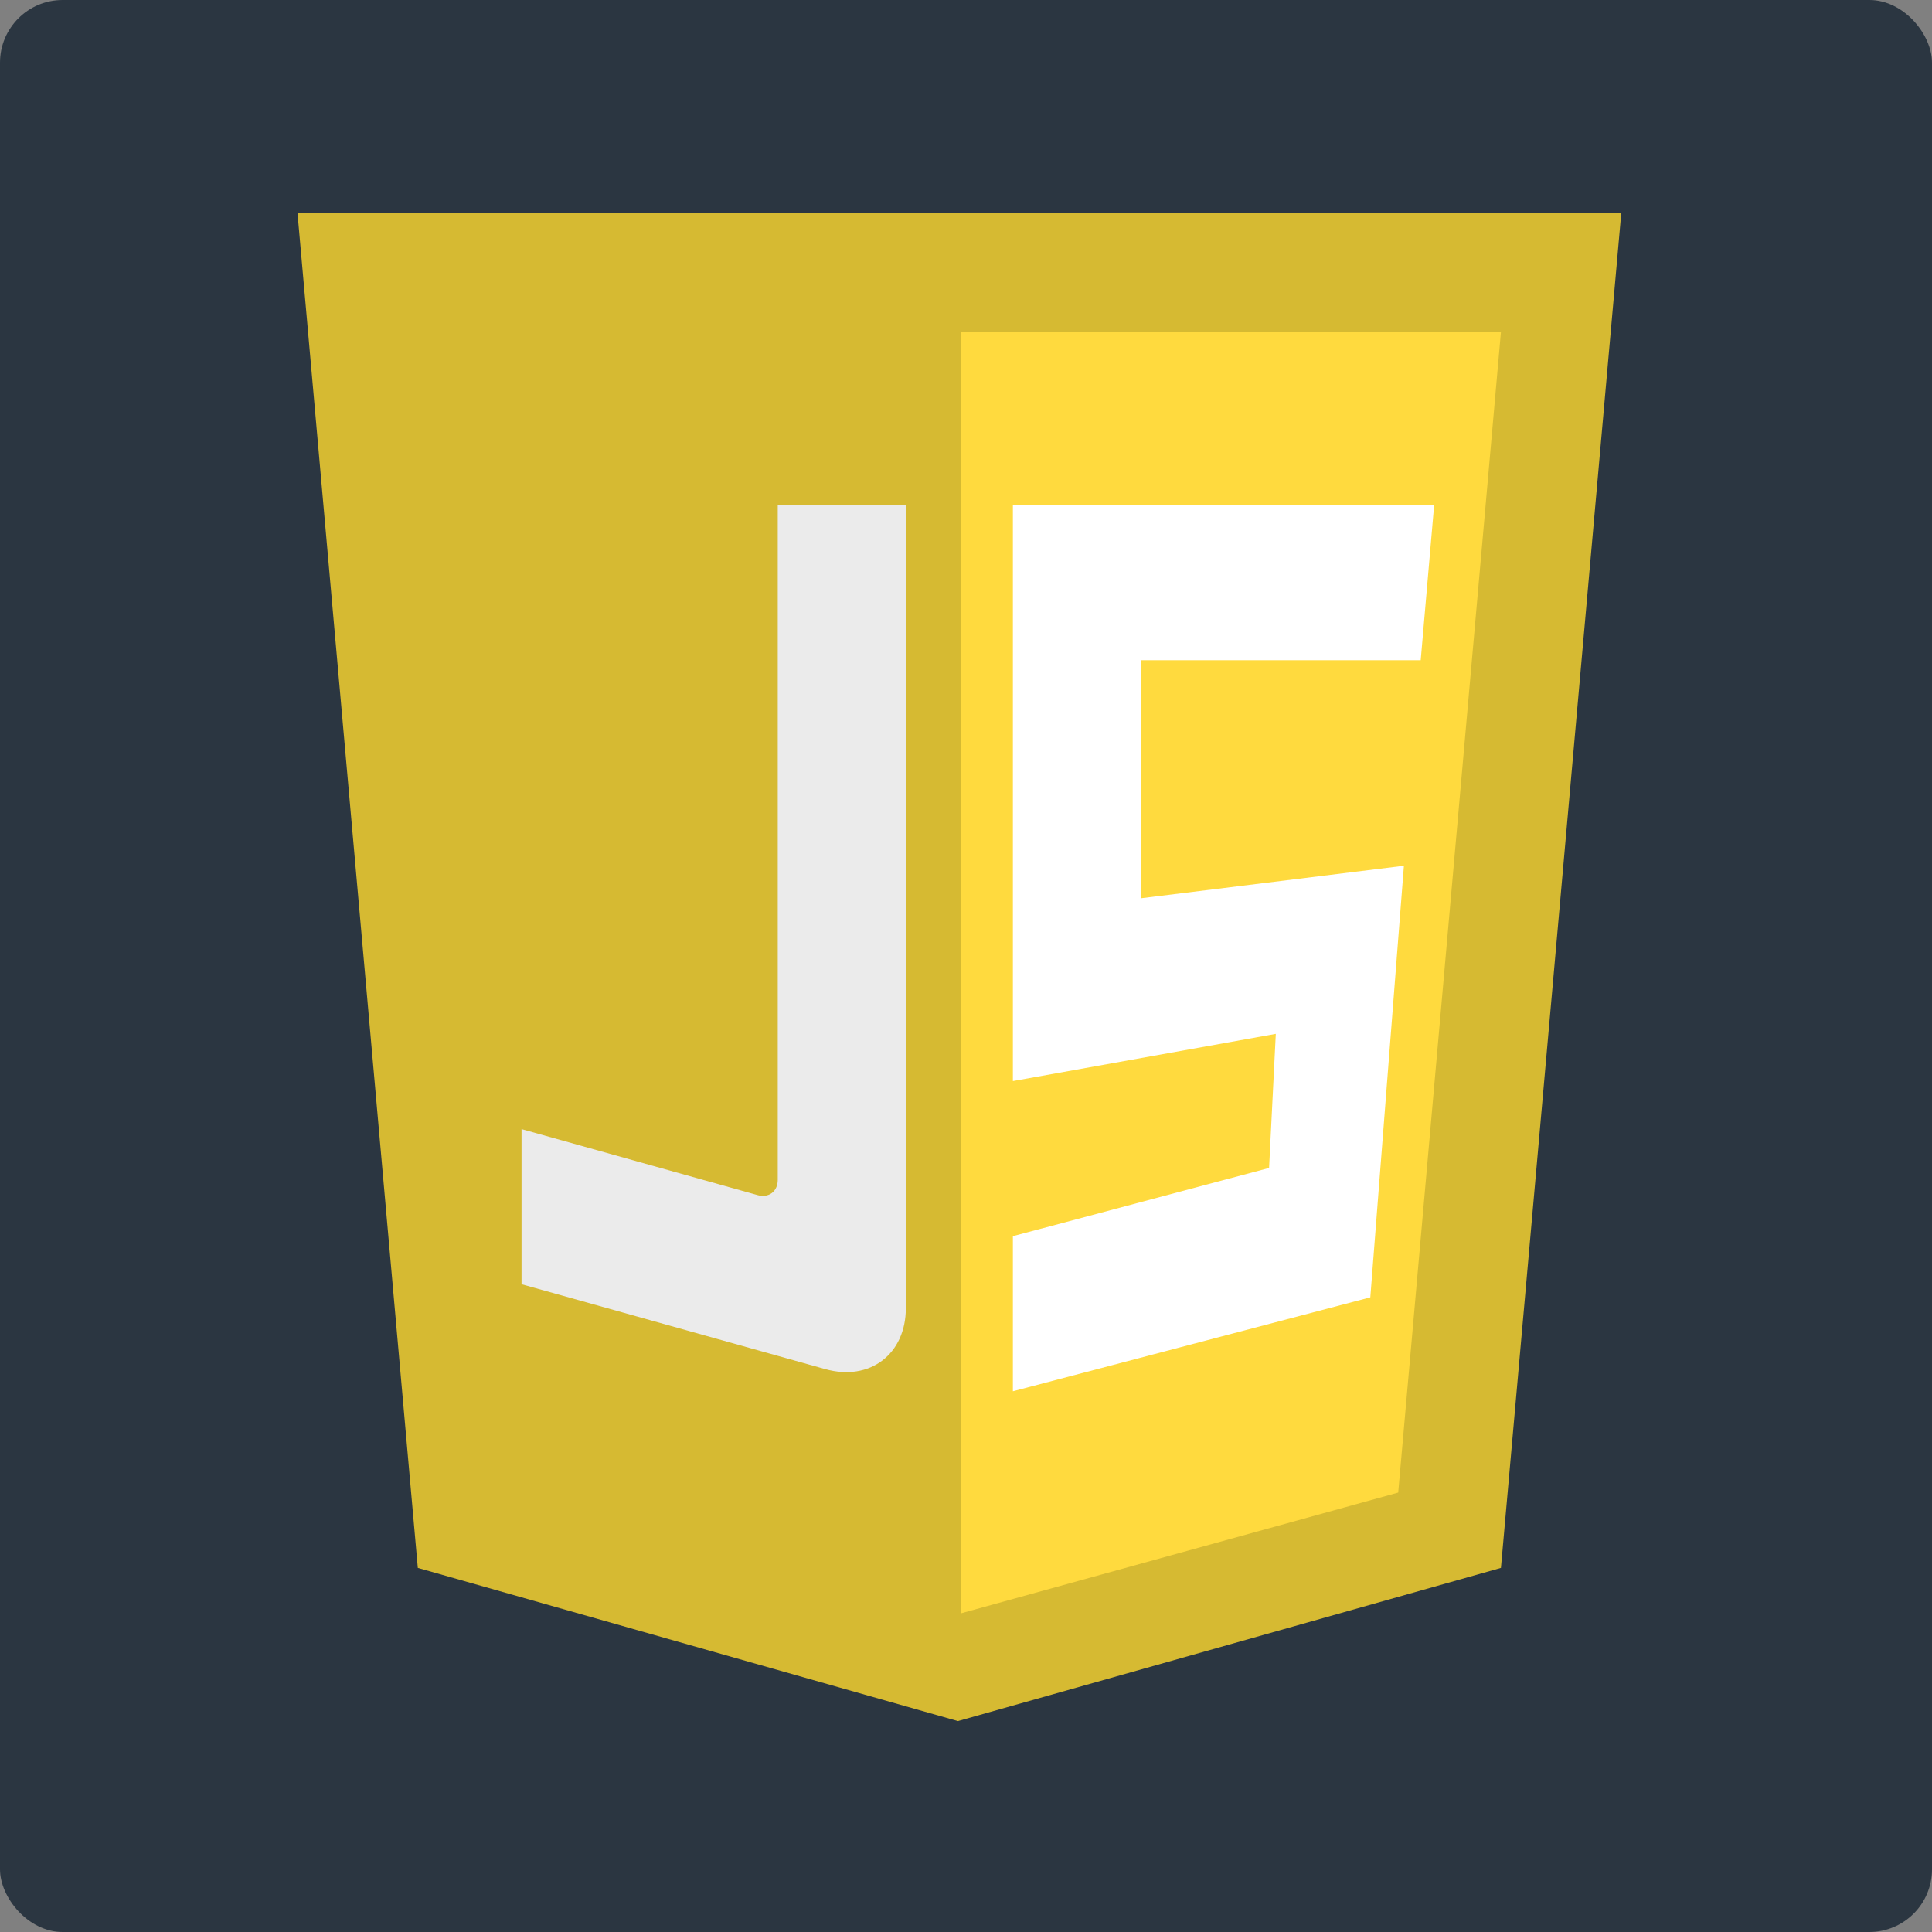 <?xml version="1.0" encoding="UTF-8" standalone="no"?>
<svg width="185px" height="185px" viewBox="0 0 185 185" version="1.1" xmlns="http://www.w3.org/2000/svg" xmlns:xlink="http://www.w3.org/1999/xlink" xmlns:sketch="http://www.bohemiancoding.com/sketch/ns">
    <rect x="0" y="0" width="185" height="185" fill="#808080" stroke="none"/>
    <!-- Generator: Sketch 3.3.3 (12072) - http://www.bohemiancoding.com/sketch -->
    <title>js_sdk</title>
    <desc>Created with Sketch.</desc>
    <defs>
        <rect id="path-1" x="0" y="0" width="185" height="185" rx="6"></rect>
    </defs>
    <g id="Page-1" stroke="none" stroke-width="1" fill="none" fill-rule="evenodd" sketch:type="MSPage">
        <g id="Artboard-1" sketch:type="MSArtboardGroup" transform="translate(-456, -86)">
            <g id="js_sdk" sketch:type="MSLayerGroup" transform="translate(456, 86)">
                <mask id="mask-2" sketch:name="Mask" fill="white">
                    <use xlink:href="#path-1"></use>
                </mask>
                <use id="Mask" fill="#2B3641" sketch:type="MSShapeGroup" xlink:href="#path-1"></use>
                <g id="js-logo-badge" mask="url(#mask-2)">
                    <g transform="translate(91.887, 92.579) rotate(-345) translate(-91.887, -92.579) translate(11.387, 6.079)" id="Group">
                        <g transform="translate(80.5, 86.5) rotate(-15) translate(-80.5, -86.5) translate(17, 14)">
                            <path d="M11.621,130.056 L0.097,0.295 L126.861,0.295 L115.337,130.056 L63.338,144.725" id="Shape" fill="#D6BA32" sketch:type="MSShapeGroup"></path>
                            <path d="M63.619,134.41 L105.499,122.844 L115.337,11.701 L63.619,11.701 L63.619,134.41 L63.619,134.41 Z" id="Shape" fill="#FFDA3E" sketch:type="MSShapeGroup"></path>
                            <path d="M46.087,28.289 L46.087,92.904 C46.087,94.005 45.228,94.658 44.162,94.36 L21.554,88.039 L21.554,102.892 L50.639,111.022 C54.899,112.213 58.353,109.599 58.353,105.173 L58.353,28.289 L46.087,28.289 Z" id="Shape" fill="#EBEBEB" sketch:type="MSShapeGroup"></path>
                            <path d="M107.653,43.142 L108.94,28.289 L68.603,28.289 L68.603,83.439 L93.778,78.918 L93.135,91.757 L68.603,98.292 L68.603,113.144 L102.828,104.149 L106.045,62.822 L80.869,65.936 L80.869,43.142 L107.653,43.142 Z" id="Shape" fill="#FFFFFF" sketch:type="MSShapeGroup"></path>
                        </g>
                    </g>
                </g>
            </g>
        </g>
    </g>
</svg>
